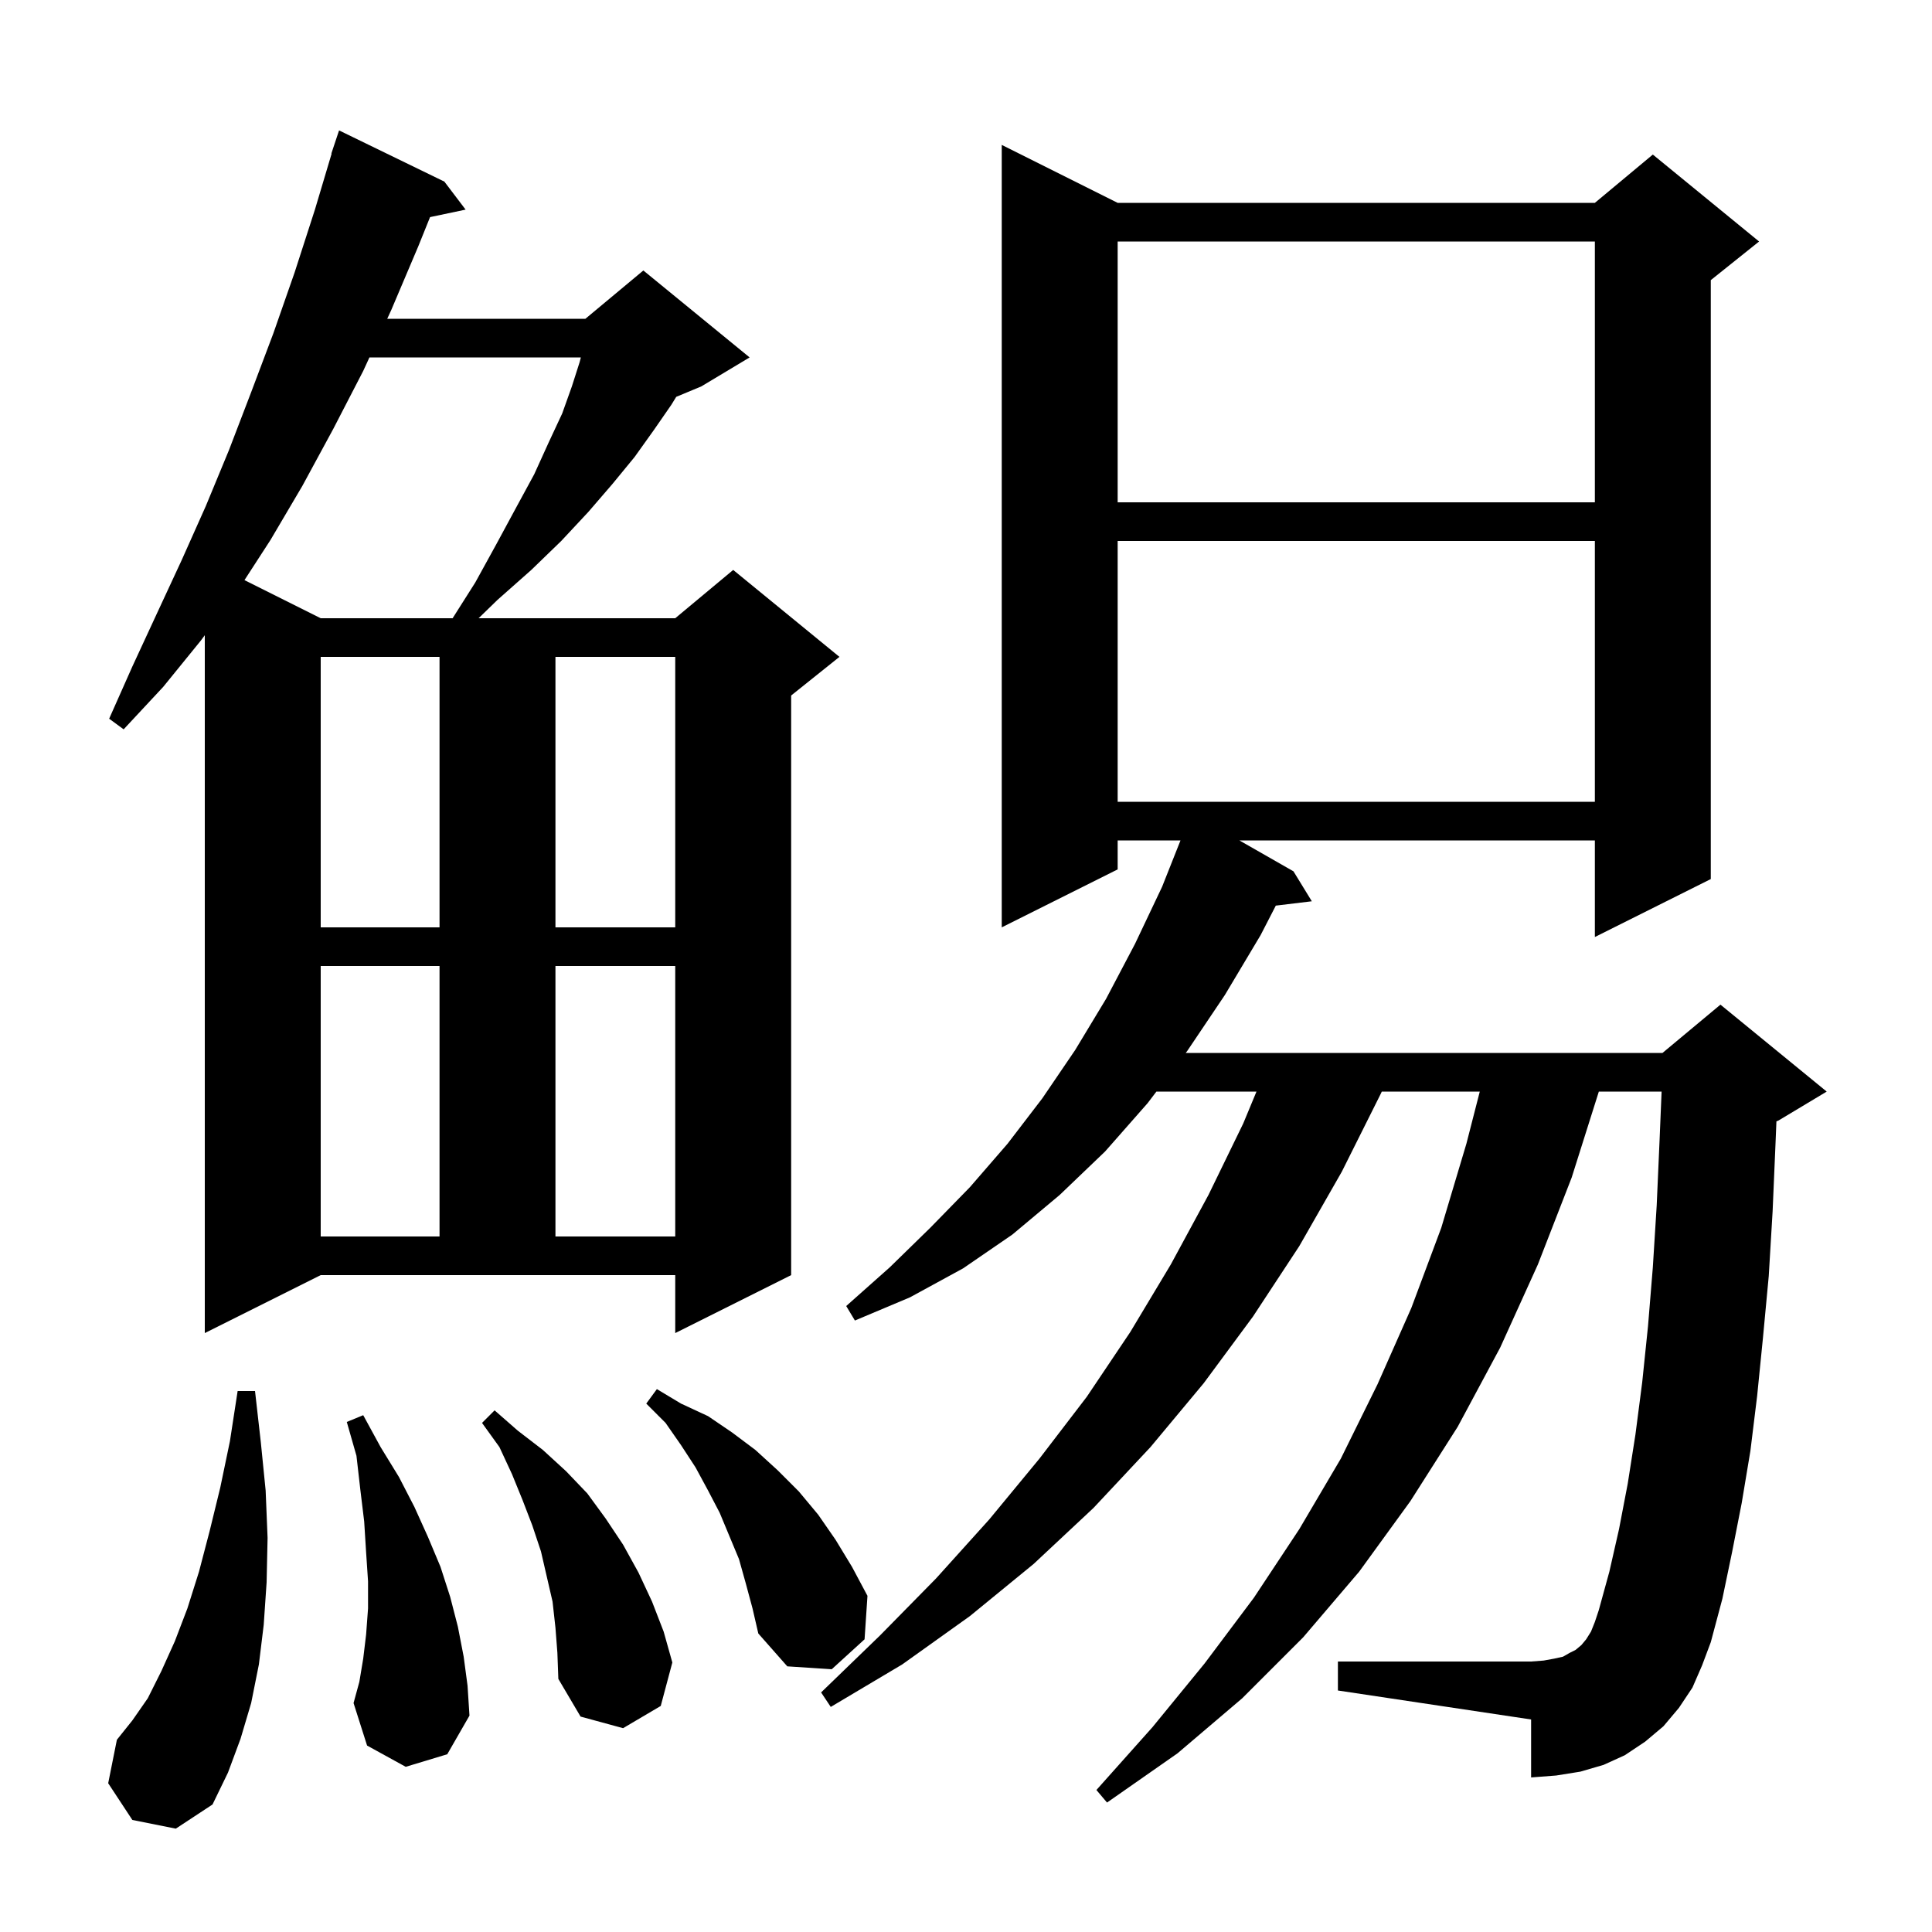 <svg xmlns="http://www.w3.org/2000/svg" xmlns:xlink="http://www.w3.org/1999/xlink" version="1.1" baseProfile="full" viewBox="0 0 200 200" width="200" height="200">
<g fill="black">
<path d="M 13.7 188.4 L 11.2 184.6 L 12.1 180.1 L 13.7 178.1 L 15.3 175.8 L 16.7 173.0 L 18.1 169.9 L 19.4 166.5 L 20.6 162.7 L 21.7 158.5 L 22.8 154.0 L 23.8 149.2 L 24.6 144.0 L 26.4 144.0 L 27.0 149.3 L 27.5 154.3 L 27.7 159.2 L 27.6 163.8 L 27.3 168.2 L 26.8 172.3 L 26.0 176.3 L 24.9 180.0 L 23.6 183.5 L 22.0 186.8 L 18.2 189.3 Z M 175.2 174.7 L 173.8 176.8 L 172.2 178.7 L 170.3 180.3 L 168.2 181.7 L 166.0 182.7 L 163.6 183.4 L 161.1 183.8 L 158.5 184.0 L 158.5 178.0 L 138.5 175.0 L 138.5 172.0 L 158.5 172.0 L 159.8 171.9 L 160.9 171.7 L 161.8 171.5 L 162.5 171.1 L 163.1 170.8 L 163.7 170.3 L 164.2 169.7 L 164.7 168.9 L 165.1 167.9 L 165.5 166.7 L 166.6 162.7 L 167.6 158.3 L 168.5 153.6 L 169.3 148.5 L 170.0 143.1 L 170.6 137.3 L 171.1 131.2 L 171.5 124.8 L 171.8 118.0 L 172.008 113.0 L 165.511 113.0 L 162.7 121.9 L 159.2 130.9 L 155.3 139.5 L 150.9 147.7 L 146.0 155.4 L 140.7 162.7 L 134.9 169.5 L 128.6 175.8 L 121.9 181.5 L 114.6 186.6 L 113.5 185.3 L 119.3 178.8 L 124.7 172.2 L 129.8 165.4 L 134.5 158.3 L 138.8 151.0 L 142.6 143.3 L 146.1 135.4 L 149.2 127.1 L 151.8 118.4 L 153.186 113.0 L 143.043 113.0 L 142.9 113.3 L 138.9 121.3 L 134.5 129.0 L 129.7 136.3 L 124.6 143.2 L 119.1 149.8 L 113.2 156.1 L 107.0 161.9 L 100.4 167.3 L 93.4 172.3 L 86.0 176.7 L 85.0 175.2 L 91.1 169.3 L 96.9 163.4 L 102.4 157.3 L 107.6 151.0 L 112.5 144.6 L 117.0 137.9 L 121.2 130.9 L 125.1 123.7 L 128.7 116.3 L 130.07 113.0 L 119.711 113.0 L 118.8 114.2 L 114.4 119.2 L 109.7 123.7 L 104.8 127.8 L 99.7 131.3 L 94.2 134.3 L 88.5 136.7 L 87.6 135.2 L 92.1 131.2 L 96.3 127.1 L 100.4 122.9 L 104.3 118.4 L 107.9 113.7 L 111.3 108.7 L 114.5 103.4 L 117.5 97.7 L 120.3 91.8 L 122.205 87.0 L 115.7 87.0 L 115.7 90.0 L 103.7 96.0 L 103.7 15.0 L 115.7 21.0 L 165.1 21.0 L 171.1 16.0 L 182.1 25.0 L 177.1 29.0 L 177.1 91.0 L 165.1 97.0 L 165.1 87.0 L 128.3 87.0 L 133.9 90.2 L 135.8 93.3 L 132.071 93.75 L 130.5 96.8 L 126.8 103.0 L 122.9 108.8 L 122.748 109.0 L 172.1 109.0 L 178.1 104.0 L 189.1 113.0 L 184.1 116.0 L 183.895 116.085 L 183.8 118.4 L 183.5 125.4 L 183.1 132.1 L 182.5 138.5 L 181.9 144.5 L 181.2 150.2 L 180.3 155.6 L 179.3 160.7 L 178.3 165.5 L 177.1 170.0 L 176.2 172.4 Z M 57.5 168.5 L 57.2 165.8 L 56.0 160.6 L 55.1 157.9 L 54.1 155.3 L 53.0 152.6 L 51.7 149.8 L 49.9 147.3 L 51.2 146.0 L 53.6 148.1 L 56.2 150.1 L 58.6 152.3 L 60.8 154.6 L 62.7 157.2 L 64.5 159.9 L 66.1 162.8 L 67.5 165.8 L 68.7 168.9 L 69.6 172.1 L 68.4 176.6 L 64.5 178.9 L 60.1 177.7 L 57.8 173.8 L 57.7 171.1 Z M 42.0 182.9 L 38.0 180.7 L 36.6 176.3 L 37.2 174.1 L 37.6 171.7 L 37.9 169.2 L 38.1 166.5 L 38.1 163.7 L 37.9 160.7 L 37.7 157.5 L 37.3 154.2 L 36.9 150.7 L 35.9 147.2 L 37.6 146.5 L 39.4 149.8 L 41.3 152.9 L 42.9 156.0 L 44.3 159.1 L 45.6 162.2 L 46.6 165.3 L 47.4 168.4 L 48.0 171.5 L 48.4 174.5 L 48.6 177.6 L 46.3 181.6 Z M 77.2 163.9 L 76.5 161.4 L 74.5 156.6 L 73.3 154.3 L 72.0 151.9 L 70.5 149.6 L 68.9 147.3 L 66.9 145.3 L 68.0 143.8 L 70.5 145.3 L 73.3 146.6 L 75.8 148.3 L 78.2 150.1 L 80.5 152.2 L 82.7 154.4 L 84.7 156.8 L 86.5 159.4 L 88.2 162.2 L 89.8 165.2 L 89.5 169.7 L 86.1 172.8 L 81.5 172.5 L 78.5 169.1 L 77.9 166.5 Z M 21.2 138.0 L 21.2 65.759 L 20.8 66.3 L 16.9 71.1 L 12.8 75.5 L 11.3 74.4 L 13.7 69.0 L 16.2 63.6 L 18.8 58.0 L 21.3 52.4 L 23.7 46.6 L 26.0 40.6 L 28.3 34.5 L 30.5 28.2 L 32.6 21.7 L 34.329 15.907 L 34.3 15.9 L 35.1 13.5 L 46.0 18.8 L 48.2 21.7 L 44.519 22.475 L 43.3 25.5 L 40.5 32.1 L 40.086 33.0 L 60.6 33.0 L 66.6 28.0 L 77.6 37.0 L 72.6 40.0 L 70.003 41.082 L 69.5 41.9 L 67.7 44.5 L 65.7 47.3 L 63.4 50.1 L 60.9 53.0 L 58.1 56.0 L 55.0 59.0 L 51.5 62.1 L 49.544 64.0 L 69.9 64.0 L 75.9 59.0 L 86.9 68.0 L 81.9 72.0 L 81.9 132.0 L 69.9 138.0 L 69.9 132.0 L 33.2 132.0 Z M 33.2 100.0 L 33.2 128.0 L 45.5 128.0 L 45.5 100.0 Z M 57.5 100.0 L 57.5 128.0 L 69.9 128.0 L 69.9 100.0 Z M 33.2 68.0 L 33.2 96.0 L 45.5 96.0 L 45.5 68.0 Z M 57.5 68.0 L 57.5 96.0 L 69.9 96.0 L 69.9 68.0 Z M 115.7 56.0 L 115.7 83.0 L 165.1 83.0 L 165.1 56.0 Z M 38.244 37.0 L 37.6 38.4 L 34.5 44.4 L 31.3 50.3 L 28.0 55.9 L 25.308 60.054 L 33.2 64.0 L 46.854 64.0 L 49.2 60.3 L 51.4 56.3 L 53.4 52.6 L 55.3 49.1 L 56.8 45.8 L 58.2 42.8 L 59.2 40.0 L 60.0 37.5 L 60.13 37.0 Z M 115.7 25.0 L 115.7 52.0 L 165.1 52.0 L 165.1 25.0 Z " />
</g>
</svg>
